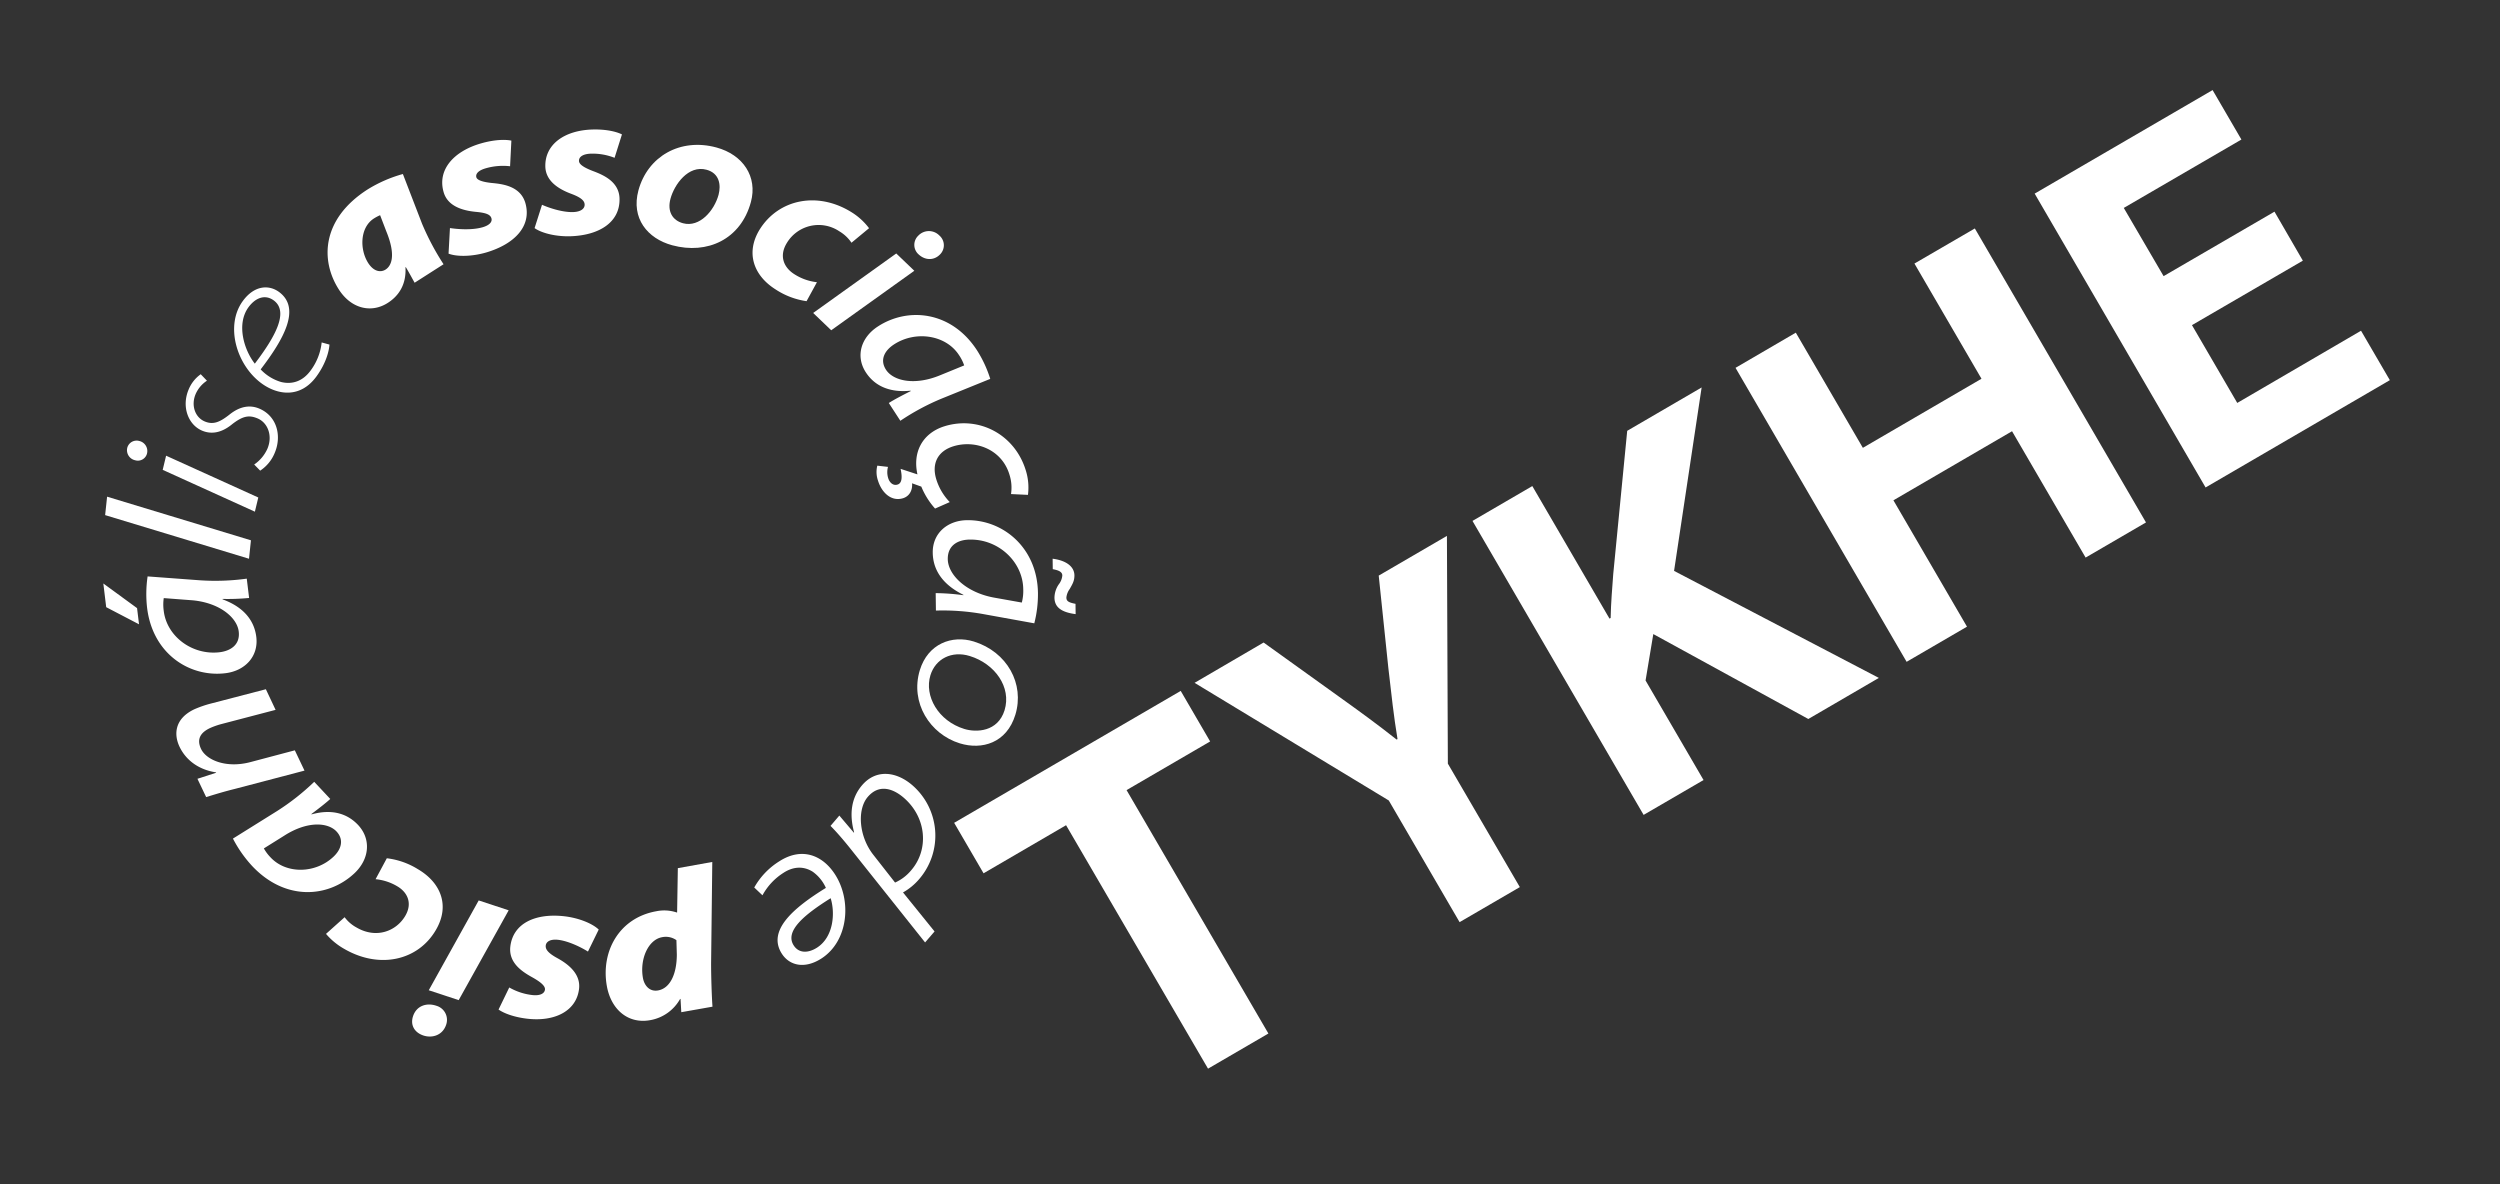 <svg id="Camada_1" data-name="Camada 1" xmlns="http://www.w3.org/2000/svg" viewBox="0 0 969.45 459.21"><rect x="0" y="0" width="969.45" height="459.21" fill="#333333" stroke="none"/><defs><style>.cls-1{fill:#fff;}</style></defs><title>logo</title><path class="cls-1" d="M160.78,109.64c-1.11-2-2.23-4.08-3.42-6.07l-.13.09c.41,7.14-3.06,11.37-6.83,13.78-6.19,4-14.08,2.49-19-5.18-7.25-11.31-6.71-27.34,11.12-38.78a52.56,52.56,0,0,1,13.71-6l7.43,19.27A99.42,99.42,0,0,0,172,102.47ZM147.4,83.45A17.16,17.16,0,0,0,145,84.72c-5.52,3.54-5.53,12.11-2.21,17.29,2.12,3.29,4.79,3.76,6.75,2.51,2.22-1.43,4.13-5.41.23-14.88Z"/><path class="cls-1" d="M174.48,88.43c2.81.44,8.45.91,12.65-.3,2.85-.82,3.81-2.2,3.44-3.47-.41-1.44-2-2.13-6-2.5-5.16-.49-11-2.17-12.55-7.69-2.47-8.57,3.83-15.79,14.49-18.86,5.09-1.47,9.3-1.6,11.79-1.08l-.5,9.94a24.08,24.08,0,0,0-9.47.8c-2.59.75-4,2-3.61,3.48.31,1.08,2.29,1.81,6,2.21,4.35.4,11.09,1.27,13,7.74,2.59,9-4.22,16-15.3,19.24-5.42,1.56-11.21,1.67-14.48.42Z"/><path class="cls-1" d="M210.18,79.41c2.56,1.13,7.74,2.94,12,2.83,3.13-.09,4.57-1.37,4.53-2.9s-1.42-2.77-5.24-4.2c-4.9-1.83-9.84-4.93-10-10.52-.23-8.69,7.49-14.1,18.32-14.4,5.14-.14,9.18.79,11.39,1.9l-2.86,9.08a23.1,23.1,0,0,0-9.18-1.61c-2.83.08-4.67,1.1-4.62,2.8,0,1.3,1.79,2.54,5.37,3.92,4.17,1.56,10.17,4.16,10.35,10.67.25,9.25-7.95,14.33-19.18,14.64-5.53.14-11-1.2-13.76-3.16Z"/><path class="cls-1" d="M291.19,78.32c-3.92,14.51-16.89,20.47-30.52,16.79-9.63-2.61-16-10.48-13.11-21.25,3.57-13.17,16.14-20.49,30.26-16.67C288.16,60,293.83,68.55,291.19,78.32ZM260,77.06c-1.33,4.91.76,8.4,4.86,9.51,6.45,1.74,12.12-4.89,13.79-11.06,1-3.82.33-8.34-4.67-9.69C266.9,63.9,261.48,71.58,260,77.06Z"/><path class="cls-1" d="M312.77,116.79a29.4,29.4,0,0,1-12-4.55C292.24,106.88,289,98,294.63,88.93,302,77.2,317.1,74.1,330.25,82.32A24.88,24.88,0,0,1,337,88.49l-6.81,5.64a14.76,14.76,0,0,0-4.77-4.47,14.38,14.38,0,0,0-20.26,4.5c-3.12,5-1.33,9.55,2.94,12.21a20.37,20.37,0,0,0,8.69,3.07Z"/><path class="cls-1" d="M315.33,121.36l32.22-23.07,7,6.71-32.22,23.07Zm40.73-29.94a5.66,5.66,0,0,1,8.19-.11,5,5,0,0,1,.27,7.36c-2.4,2.47-5.84,2.27-8.28,0A4.92,4.92,0,0,1,356.06,91.42Z"/><path class="cls-1" d="M344.66,156.28c2-1.29,5.17-2.95,8.54-4.64l-.09-.14c-8.77.89-14.22-2.31-17.33-7.07-4.07-6.21-2-13.51,4.61-17.81,11.52-7.54,28.37-6.19,38.41,9.13A46.57,46.57,0,0,1,384,146.92l-18.71,7.59a90.87,90.87,0,0,0-16.15,8.66Zm29.23-14.58a16.44,16.44,0,0,0-2.05-4.06c-5.12-7.82-16.85-9.52-25.18-4.07-3.43,2.24-5.7,5.81-3.06,9.85,2.79,4.25,11,6.25,21.07,2.05Z"/><path class="cls-1" d="M358.46,189.13l-4.78-1.72c.23,2.7-1,5-3.49,5.79-4.66,1.42-8.33-2.28-9.74-6.88a10.19,10.19,0,0,1-.25-5.75l4.15.48a7.72,7.72,0,0,0,.09,4.41c.52,1.67,1.91,3,3.62,2.44,1.49-.46,2-2.3,1.17-6.09l7.76,2.55Zm4.14,8.08a29.4,29.4,0,0,1-6.35-11.43c-3.08-10.06,1.43-17.86,10.08-20.51,13.23-4.06,27.16,3.13,31.45,17.13a22.21,22.21,0,0,1,.84,9.5l-6.57-.31a16.42,16.42,0,0,0-.62-7.59c-3-9.87-13.33-13.52-21.69-10.95-6.06,1.86-8.56,6.66-6.67,12.81a22,22,0,0,0,5.23,8.84Z"/><path class="cls-1" d="M362.84,230a85.05,85.05,0,0,1,10.73.81v-.16c-8.49-4.17-11.8-10.08-11.87-16.33-.1-7.62,5.79-12.51,13.29-12.6,14-.18,27.3,10.71,27.51,28.3a45.52,45.52,0,0,1-1.42,11.69l-19.57-3.54a88.45,88.45,0,0,0-18.58-1.4Zm33.4,3.66a17.84,17.84,0,0,0,.55-5.26c-.13-10.32-9.32-19.3-20.64-19.16-4.13,0-8.69,1.83-8.62,7.59.08,6,7.05,13,18.17,14.95Zm11.95-17c5,.63,8.4,2.9,8.45,6.44,0,2.23-.76,3.39-1.81,5.27a6.83,6.83,0,0,0-1.31,3.32c0,1.39.79,1.94,3.54,2.46l.05,4c-5.39-.71-8.16-2.58-8.21-6.36a9.37,9.37,0,0,1,1.65-5.16,6.44,6.44,0,0,0,1.39-3.46c0-1.5-1.62-2.06-3.7-2.46Z"/><path class="cls-1" d="M372.21,288.26c-11.58-3.55-19.38-15.78-15.51-28.42,3.14-10.2,12.42-13.69,20.91-11.08,12.95,4,19.79,16.45,16.12,28.42C390.37,288.13,380.79,290.89,372.21,288.26Zm3.84-33.87c-7-2.16-13.29,1.09-15.25,7.46-2.46,8,3,17.71,13.13,20.82,4.64,1.43,13,1.17,15.62-7.24C392.31,266.44,385.76,257.37,376.05,254.39Z"/><path class="cls-1" d="M358.73,365.46l-29.46-37c-2.31-2.85-4.73-5.7-7.21-8.2l3.42-4,5.62,6.63.11-.12c-1.93-7.11-1.1-13.4,3.1-18.29,5.62-6.54,13.56-5.1,19.46,0a25.85,25.85,0,0,1,2.8,36.27,23.16,23.16,0,0,1-6.4,5.32l12.23,15.13Zm-11.64-23.22a17.26,17.26,0,0,0,6.29-4.81c6.87-8,6-20.44-3-28.15-3.51-3-9.16-5.75-13.88-.25-4.16,4.85-3.54,15.35,2.31,22.64Z"/><path class="cls-1" d="M292.48,344.16a28.27,28.27,0,0,1,9.63-10.11c9.08-5.88,17.08-2.15,21.68,5,6.54,10.07,5.27,25.8-5.2,32.6-6.59,4.27-12.45,2.74-15.38-1.78-5.77-8.9,4.18-17.63,17.05-25.56a15.37,15.37,0,0,0-5.1-6.27c-3.66-2.31-7.67-2-11.41.47a23.63,23.63,0,0,0-8.08,8.67Zm24.4,23.28c6.34-4.11,7.05-13.33,5.23-19.13-10.38,6.5-17.89,12.81-14.31,18.33C309.81,369.74,313.43,369.67,316.88,367.44Z"/><path class="cls-1" d="M276.21,334.25l-.46,39.45c0,4.83.24,12.65.54,16.67l-12.1,2.14-.29-5.15-.16,0a16.52,16.52,0,0,1-11.68,8.25c-8.71,1.54-15.16-4.35-16.74-13.26-2.38-13.44,4.82-26.48,19.26-29a15.14,15.14,0,0,1,7.83.49l.16,0,.28-17.19ZM262.3,364.58a7.08,7.08,0,0,0-5.58-1.15c-5.41,1-8.68,8.57-7.41,15.77.52,2.95,2.57,5.46,5.87,4.87,4.59-.81,7.26-6.18,7.28-13.93Z"/><path class="cls-1" d="M228,369c-2.37-1.49-7.23-4-11.47-4.55-3.11-.37-4.72.69-4.9,2.2s1,3,4.56,4.93c4.59,2.52,9,6.31,8.36,11.86-1,8.64-9.47,12.87-20.22,11.58-5.11-.61-9-2.12-11-3.54l4.15-8.56a23.06,23.06,0,0,0,8.85,2.93c2.81.34,4.78-.41,5-2.1.15-1.29-1.4-2.78-4.74-4.67-3.9-2.15-9.46-5.59-8.69-12.06,1.1-9.18,10-13,21.11-11.69,5.49.66,10.7,2.78,13.16,5.13Z"/><path class="cls-1" d="M173,397.39c-1.35,4.07-5.4,5.29-8.81,4.16s-5.2-4-4-7.54c1.34-4,5.25-5.27,9-4A5.68,5.68,0,0,1,173,397.39ZM197.25,353l-19.38,34.83L166.26,384l19.37-34.83Z"/><path class="cls-1" d="M150,332.82a29.29,29.29,0,0,1,12,4.2c8.6,5,12.73,13.81,7.06,23.55-6.95,12-22,15.31-35.64,7.35a26,26,0,0,1-7-5.78l7.22-6.46a14.23,14.23,0,0,0,4.64,4c7.7,4.47,15.44,1.38,18.9-4.57,2.88-4.95.76-9.16-3.14-11.43a20,20,0,0,0-8.4-2.74Z"/><path class="cls-1" d="M128.07,309.82c-1.73,1.59-4.48,3.71-7.34,5.86l.11.12c8.31-2.32,14.15,0,18,4.09,5.15,5.5,4.47,13.24-1.42,18.77-10.08,9.45-26.76,10.89-39.68-2.88a48.47,48.47,0,0,1-7.41-10.59l17.11-10.68a91.5,91.5,0,0,0,14.41-11.34ZM102.32,329a16.5,16.5,0,0,0,2.62,3.5c6.13,6.54,17.39,6.26,24.3-.21,3-2.77,4.33-6.57,1.24-9.87-3.27-3.48-11.15-4.22-20.33,1.68Z"/><path class="cls-1" d="M118.08,298.83,91.16,305.9c-4.33,1.07-8,2.21-11.22,3.19L76.56,302l7.26-2.35-.07-.15c-6.62-1-11.62-4.64-14.14-9.95-2.28-4.83-1.88-10.89,5.77-14.52a43.68,43.68,0,0,1,5.94-2.09l21.78-5.67,3.77,8-21,5.5a29.13,29.13,0,0,0-4.45,1.57c-3.42,1.62-5.35,4.08-3.45,8.09,2,4.24,9.65,7.63,19.19,5.08l17.17-4.55Z"/><path class="cls-1" d="M40.07,226.26l13.08,9.56.76,6.27-12.73-6.64Zm56.53,5.62a87.09,87.09,0,0,1-10.3.37v.16C94.93,235.58,98.66,241,99.39,247c.91,7.54-4.36,13.14-12,14.06-13.85,1.67-28.2-7.49-30.35-25.38a46.72,46.72,0,0,1,.2-12.16L77.17,225a89.36,89.36,0,0,0,18.52-.61Zm-33.1.05a17.41,17.41,0,0,0,0,5c1.18,9.8,11,17.24,21.62,16,4.08-.49,8.09-2.75,7.45-8.06-.66-5.53-7.77-11.46-18.9-12.16Z"/><path class="cls-1" d="M96.56,216.67,40.77,199.75l.76-7.15,55.78,16.92Z"/><path class="cls-1" d="M52.41,178.48a4,4,0,0,1-3.07-4.79A3.75,3.75,0,0,1,54,171a4,4,0,0,1,3,4.9A3.66,3.66,0,0,1,52.41,178.48Zm46.43,19.94L63.09,182.2l1.32-5.49,35.75,16.21Z"/><path class="cls-1" d="M98.57,180.13a14.65,14.65,0,0,0,5.11-6.08c2.14-5,.21-10.08-3.76-11.78-3.24-1.37-5.69-1.12-10.17,2.45s-8.38,3.56-11.4,2.27c-5.37-2.28-8-9.25-5.23-15.87a13.53,13.53,0,0,1,4.72-6l2.41,2.51a11.86,11.86,0,0,0-4.38,5.17c-1.85,4.34-.27,9,3.48,10.61,3.31,1.41,5.86.33,9.66-2.66,4.47-3.58,8.41-3.64,11.57-2.29,6.85,2.92,8.71,10.58,6,17.05a15,15,0,0,1-5.69,7Z"/><path class="cls-1" d="M127.76,133.62c-.13,2.09-1.09,6.93-5.05,12.36-6.22,8.53-15,7.27-21.27,2.7-9.69-7.06-14.26-22.37-7.29-31.94,4.57-6.26,10.23-6.29,14-3.56,8.79,6.4,1.71,18.56-7.07,30.07a17.79,17.79,0,0,0,7.92,4.88c4.7,1.15,8.66-.61,11.44-4.43a22.22,22.22,0,0,0,4.3-10.91ZM96.35,119.15c-4.7,6.46-1.83,16.37,2.46,21.87,7.78-10.26,13.39-20.12,7.31-24.55C102.7,114,99,115.53,96.35,119.15Z"/><path class="cls-1" d="M413.4,320l-32,18.65L370,319.07l87.86-51.15,11.41,19.6-32.41,18.87,55,94.39-23.41,13.63Z"/><path class="cls-1" d="M566,357.59l-27.46-47.18-75.31-45.62L490,249.16l29.25,21c8.57,6.15,14.92,10.76,22.34,16.63l.34-.2c-1.45-8.73-2.38-17.3-3.56-27.6l-3.73-35.78,26.45-15.4.36,88.31L589.36,344Z"/><path class="cls-1" d="M571,202l23.2-13.51,29.93,51.4.45-.26c.11-5.85.6-11.58,1-17L631,167.06l28.86-16.81-10.69,71.13,79.41,41.5-27.35,15.93-60.11-32.93-3,18,22.48,38.6L637.36,316Z"/><path class="cls-1" d="M696.38,129l26,44.66,46-26.79-26-44.67L765.8,88.59l66.37,114-23.41,13.63-28.53-49-46,26.79,28.53,49-23.41,13.63L673,142.64Z"/><path class="cls-1" d="M893,101.08l-43,25,17.56,30.17,48-28,11.17,19.17-71.45,41.61L789,75.08l69-40.15,11.17,19.18L823.56,80.63,839,107.08l43-25Z"/></svg>
